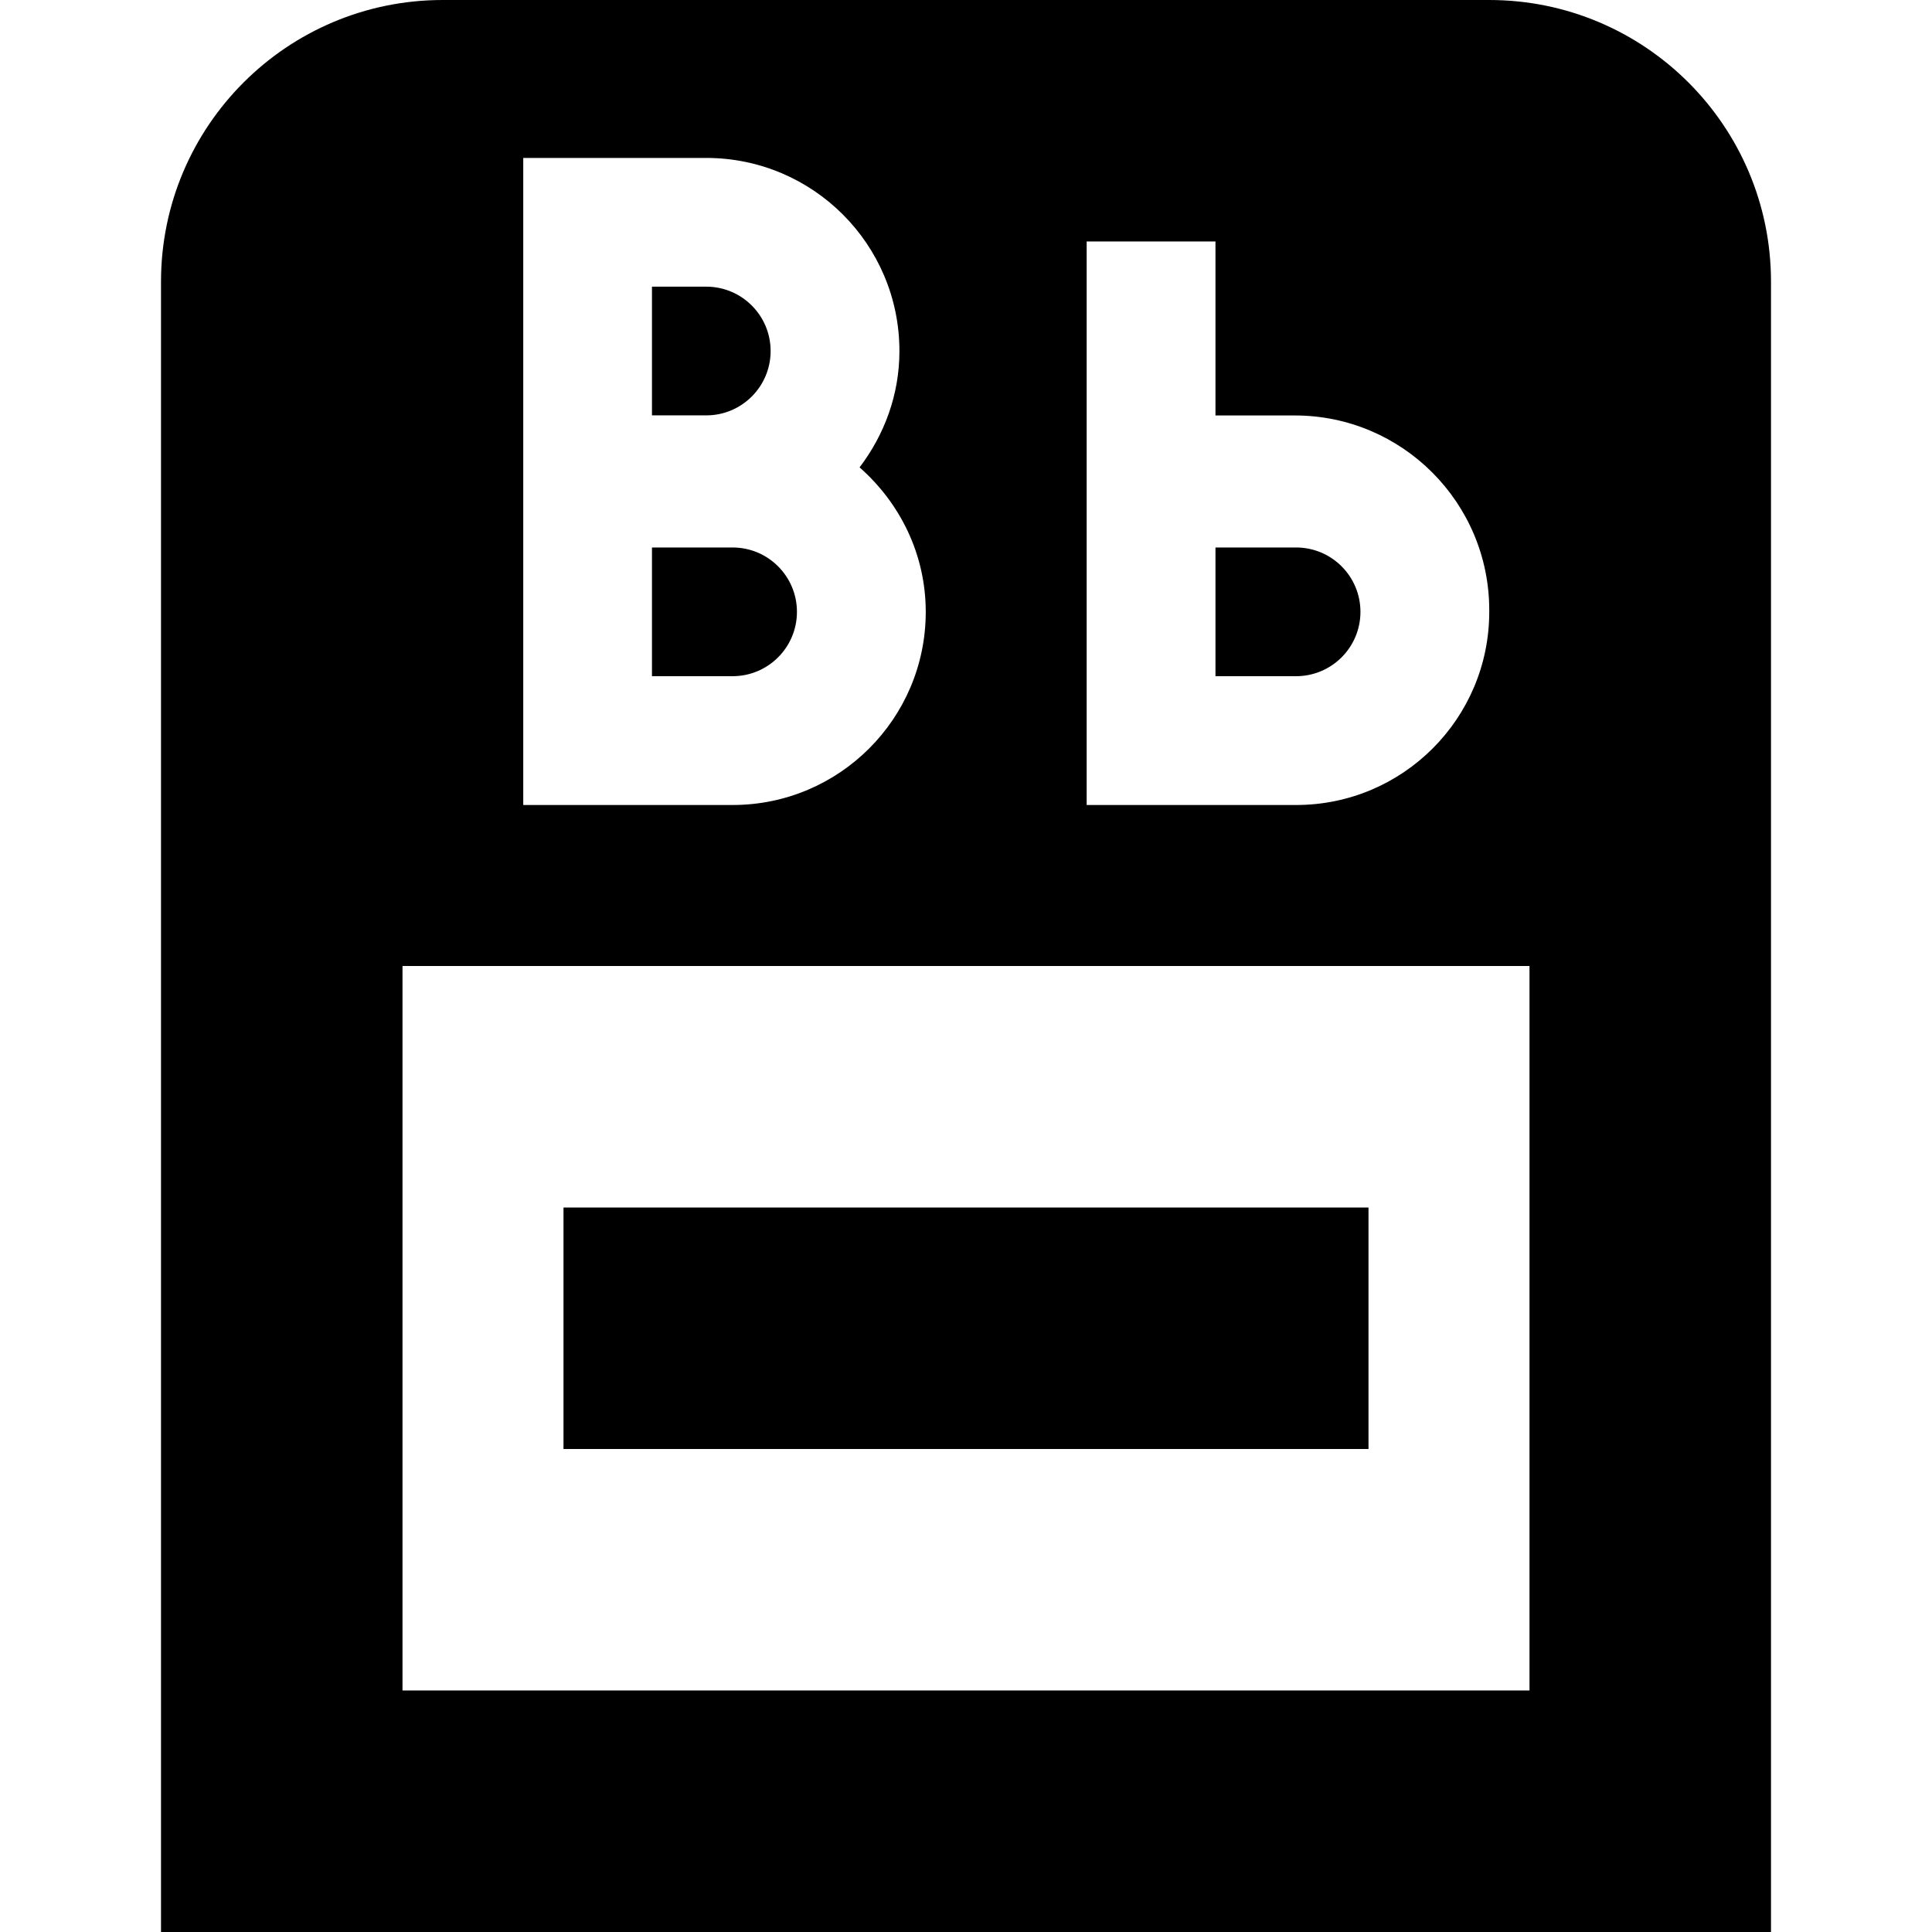 <svg id="Layer_1" viewBox="0 0 24 24" xmlns="http://www.w3.org/2000/svg" data-name="Layer 1"><path d="m7 18v-3h10v3zm15-14.5v20.5h-20v-20.5c0-1.933 1.567-3.5 3.5-3.5h13c1.933 0 3.5 1.567 3.5 3.5zm-8.5 6.5h2.601c1.325 0 2.399-1.074 2.399-2.399v-.022c0-1.334-1.081-2.418-2.416-2.418h-.985v-2.161h-1.6v7zm-7 0h2.601c1.325 0 2.399-1.074 2.399-2.399 0-.718-.322-1.355-.822-1.795.306-.403.495-.9.495-1.445 0-1.325-1.074-2.399-2.399-2.399h-2.274zm12.5 2h-14v9h14zm-2.1-4.399c0-.442-.358-.8-.8-.8h-1.001v1.599h1.001c.442 0 .8-.358.8-.8zm-7.327-3.24c0-.442-.358-.8-.8-.8h-.674v1.599h.674c.442 0 .8-.358.8-.8zm.327 3.24c0-.442-.358-.8-.8-.8h-1.001v1.599h1.001c.442 0 .8-.358.8-.8z"/></svg>